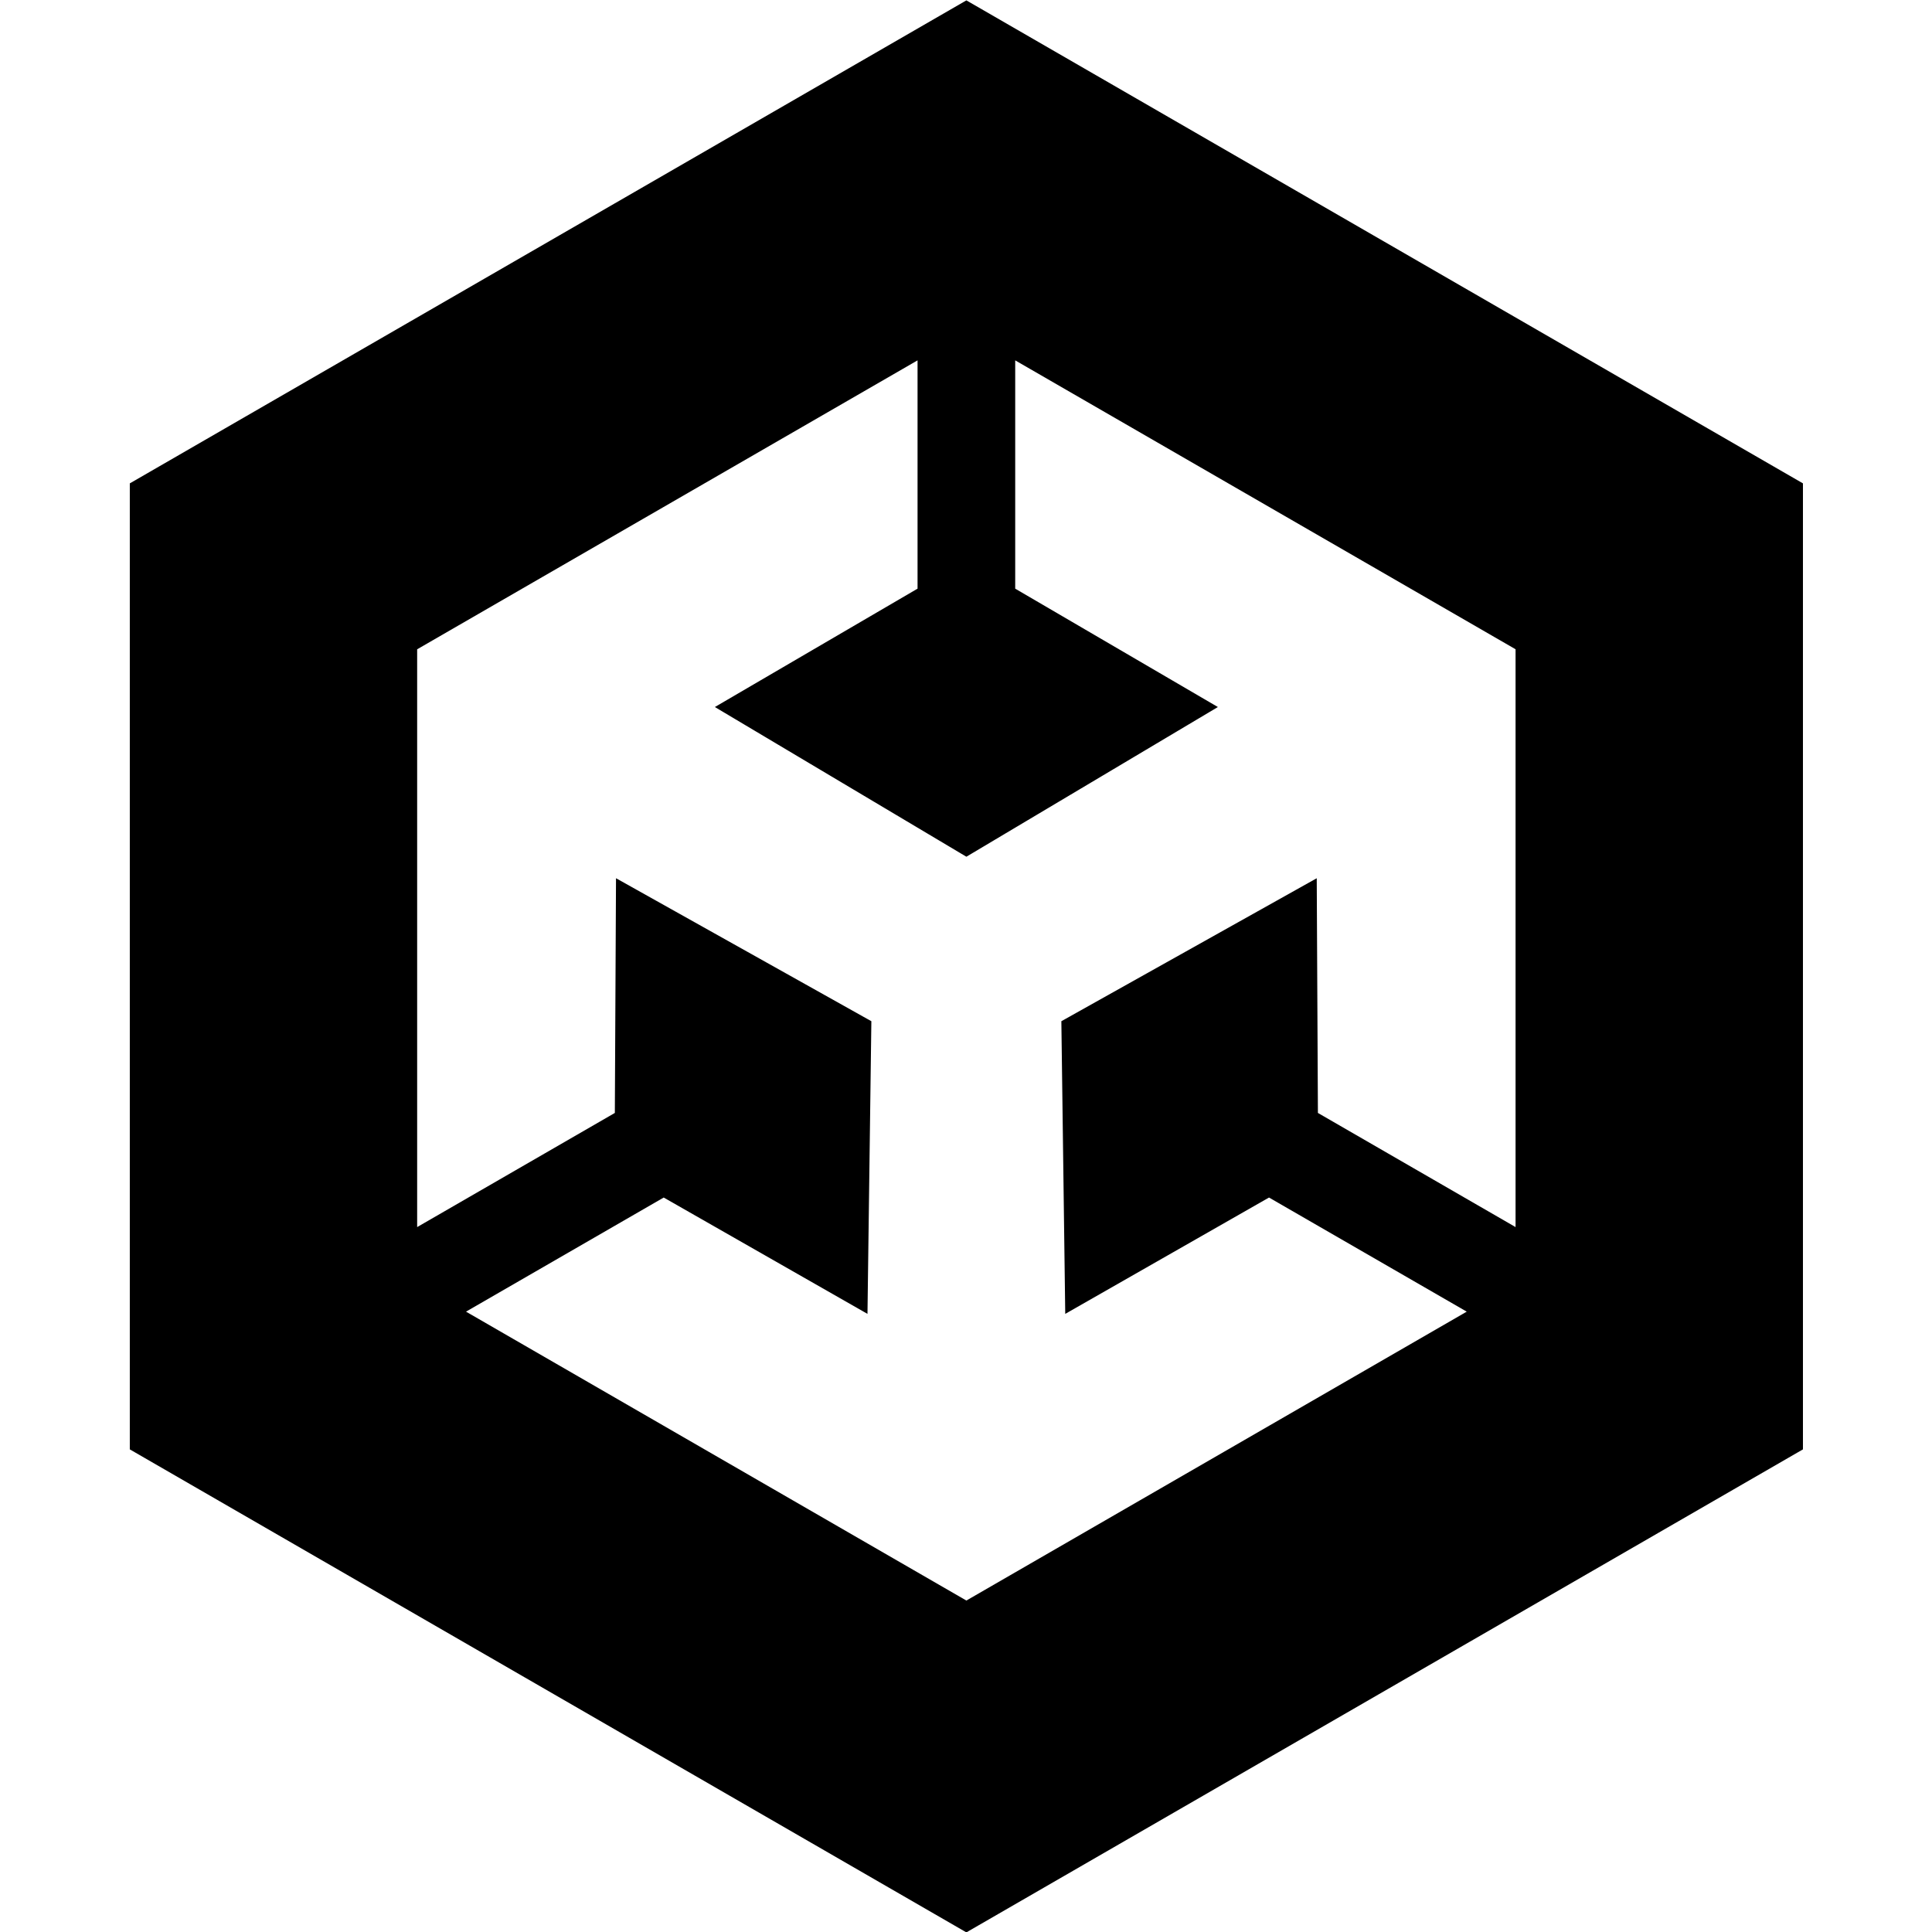 <svg id="greyscale" xmlns="http://www.w3.org/2000/svg" width="1024" height="1024" viewBox="0 0 1024 1024"><path d="M512.2.2,68.8,256.2v512l443.4,256,443.4-256v-512ZM803.28,650.38l-104.76-60.5-.62-124.4L562.54,541.26l2.06,155.12,108-61.66L777.4,695.2,512.2,848.32,247,695.2l104.78-60.48,108,61.66,2.06-155.12L326.5,465.48l-.62,124.4L221.1,650.38l0-306.24L486.32,191V312L378.9,374.74l133.3,79.34,133.3-79.34L538.08,312V191l265.2,153.12Z"/></svg>